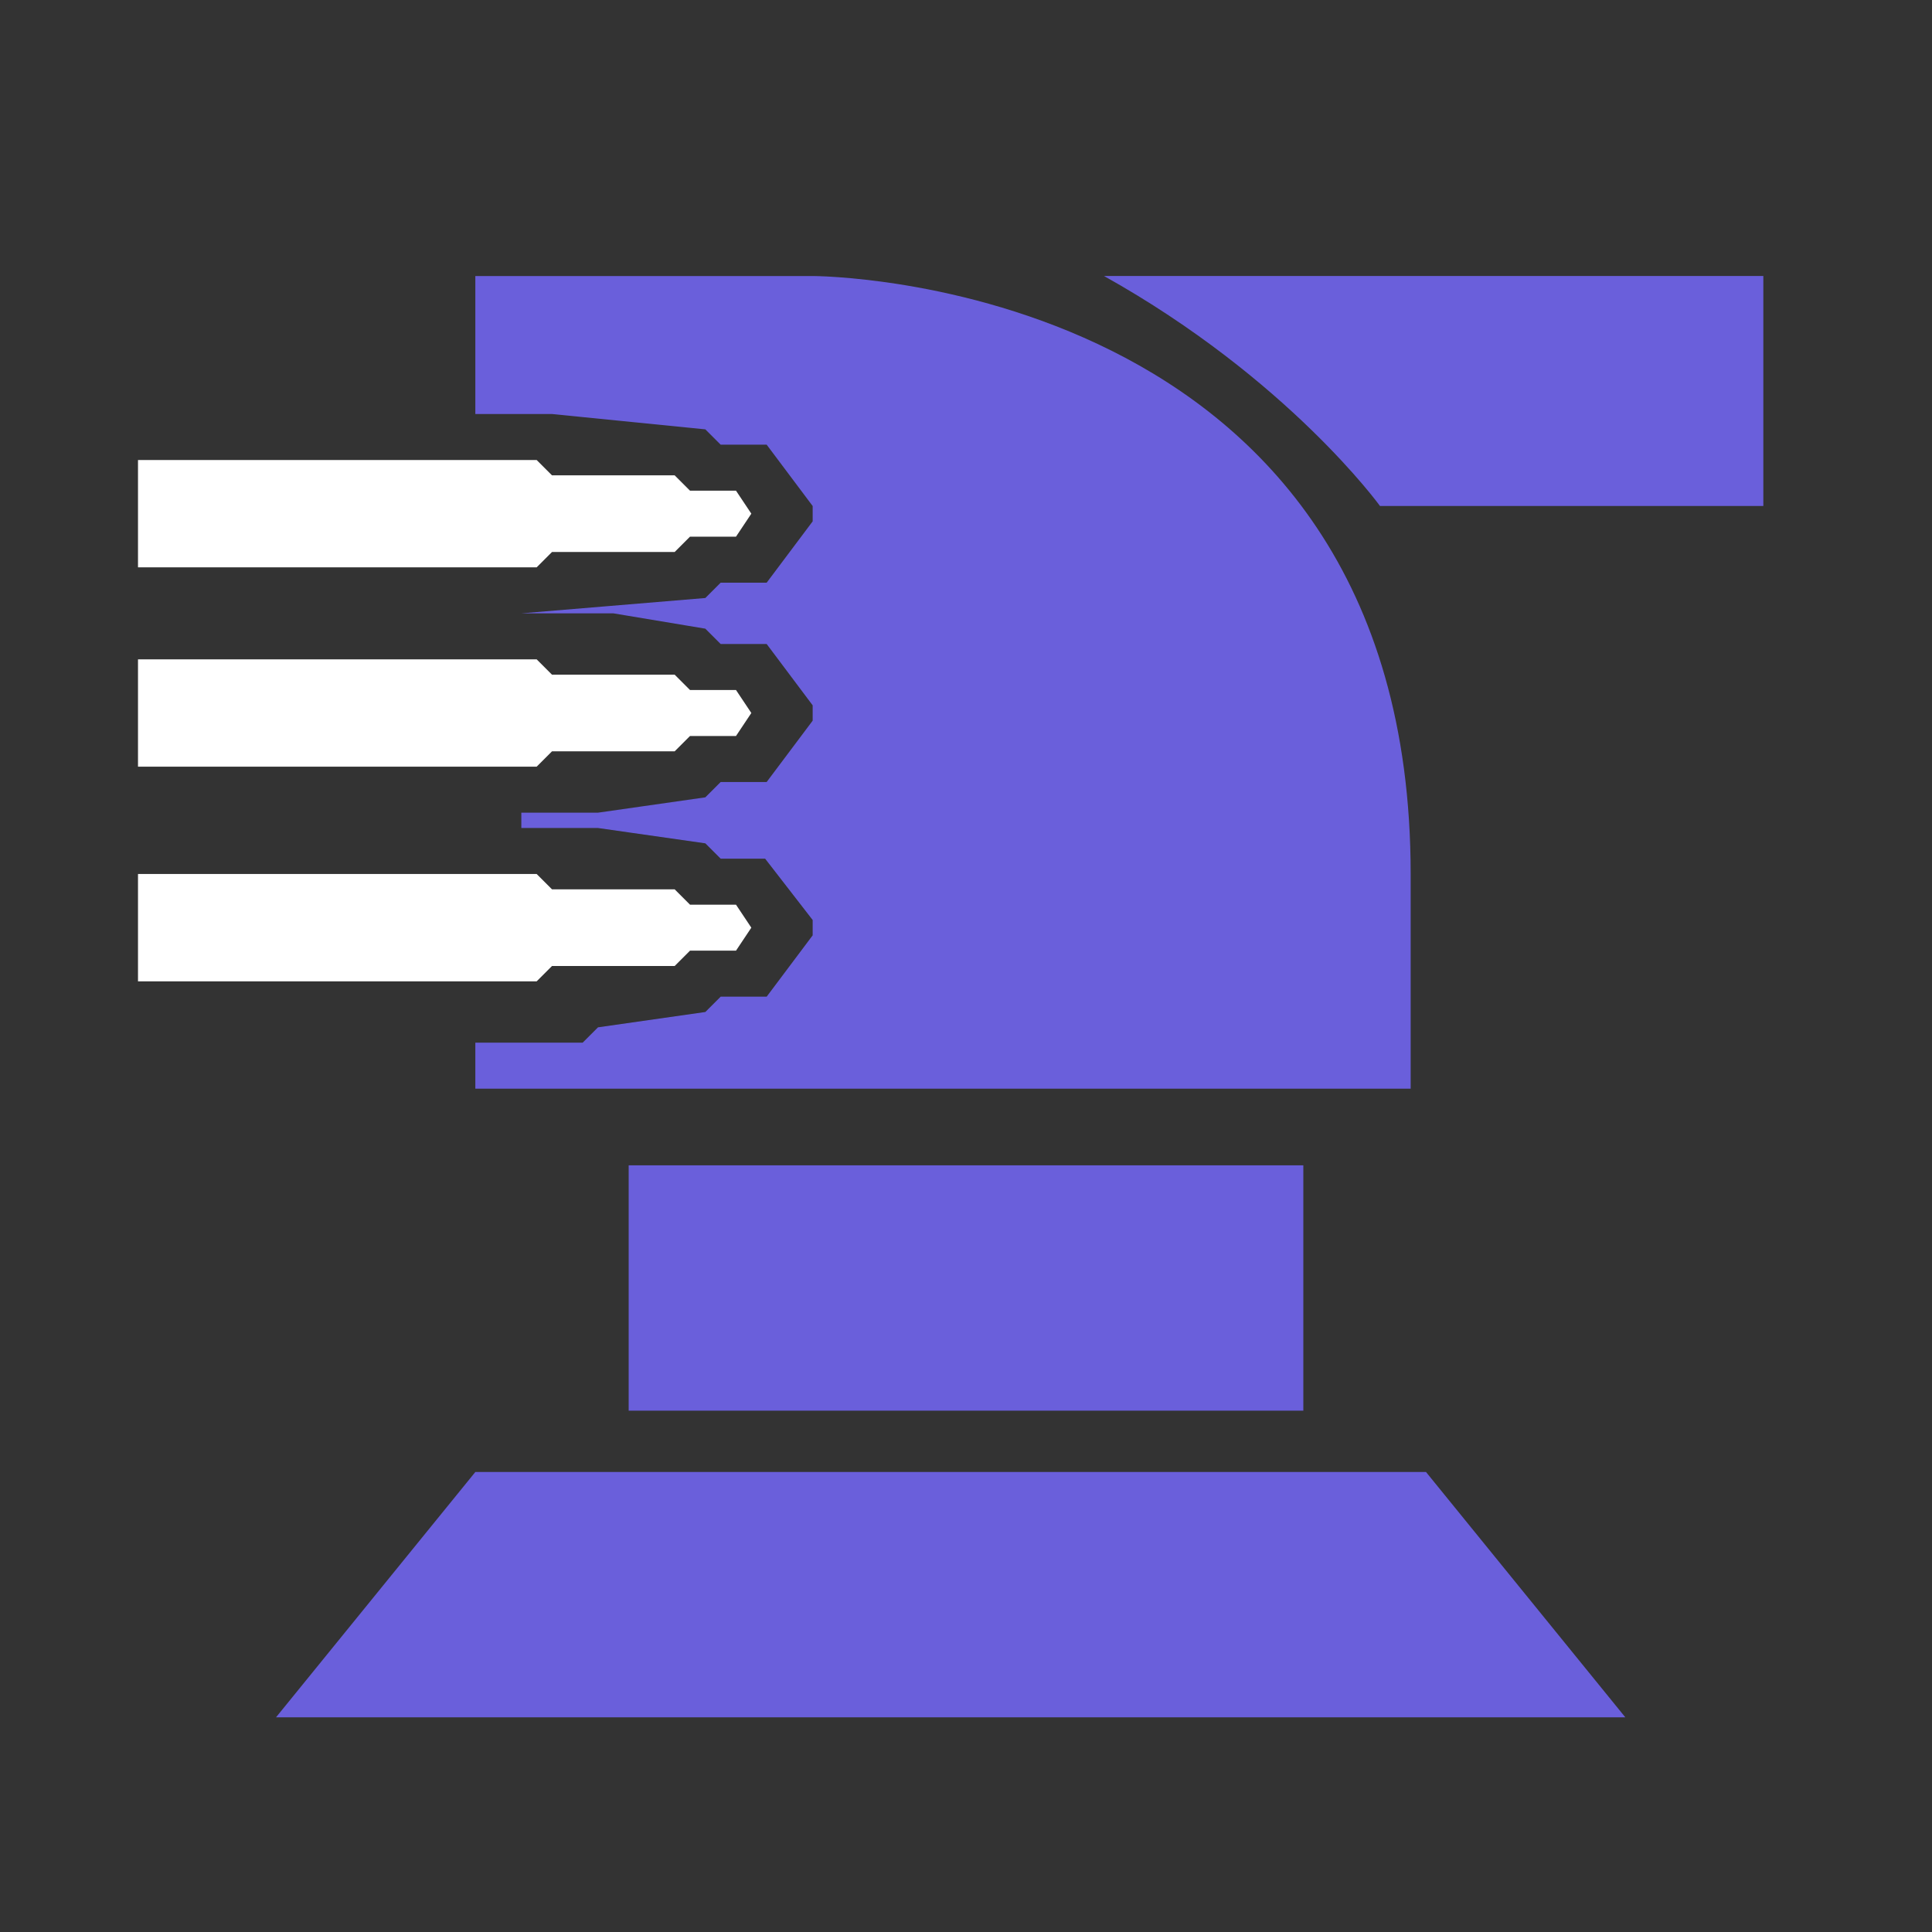 <?xml version='1.0' encoding='utf-8'?>
<svg xmlns="http://www.w3.org/2000/svg" viewBox="0 0 126 126" fill="#fff">
<rect x="0" y="0" width="126" height="126" fill="#333333" stroke="none"/>
<path fill="#6A5FDB" d="M90 33s-6-8.3-18-15h43v15H90Zm2 24v14H31v-3h7l1-1 7-1 1-1h3l3-4v-1l-3.1-4H47l-1-1-7-1h-5v-1h5l7-1 1-1h3l3-4v-1l-3-4h-3l-1-1-6-1h-6l12-1 1-1h3l3-4v-1l-3-4h-3l-1-1-10-1h-5v-9h22s39 0 39 39Zm-7 19v16H41V76h44Zm8 20 13 16H18l13-16h62Z" />
<path d="M9 57v7h26l1-1h8l1-1h3l1-1.5-1-1.5h-3l-1-1h-8l-1-1H9Z" />
<path d="M9 43v7h26l1-1h8l1-1h3l1-1.5-1-1.5h-3l-1-1h-8l-1-1H9Z" />
<path d="M9 30v7h26l1-1h8l1-1h3l1-1.5-1-1.5h-3l-1-1h-8l-1-1H9Z" />
</svg>